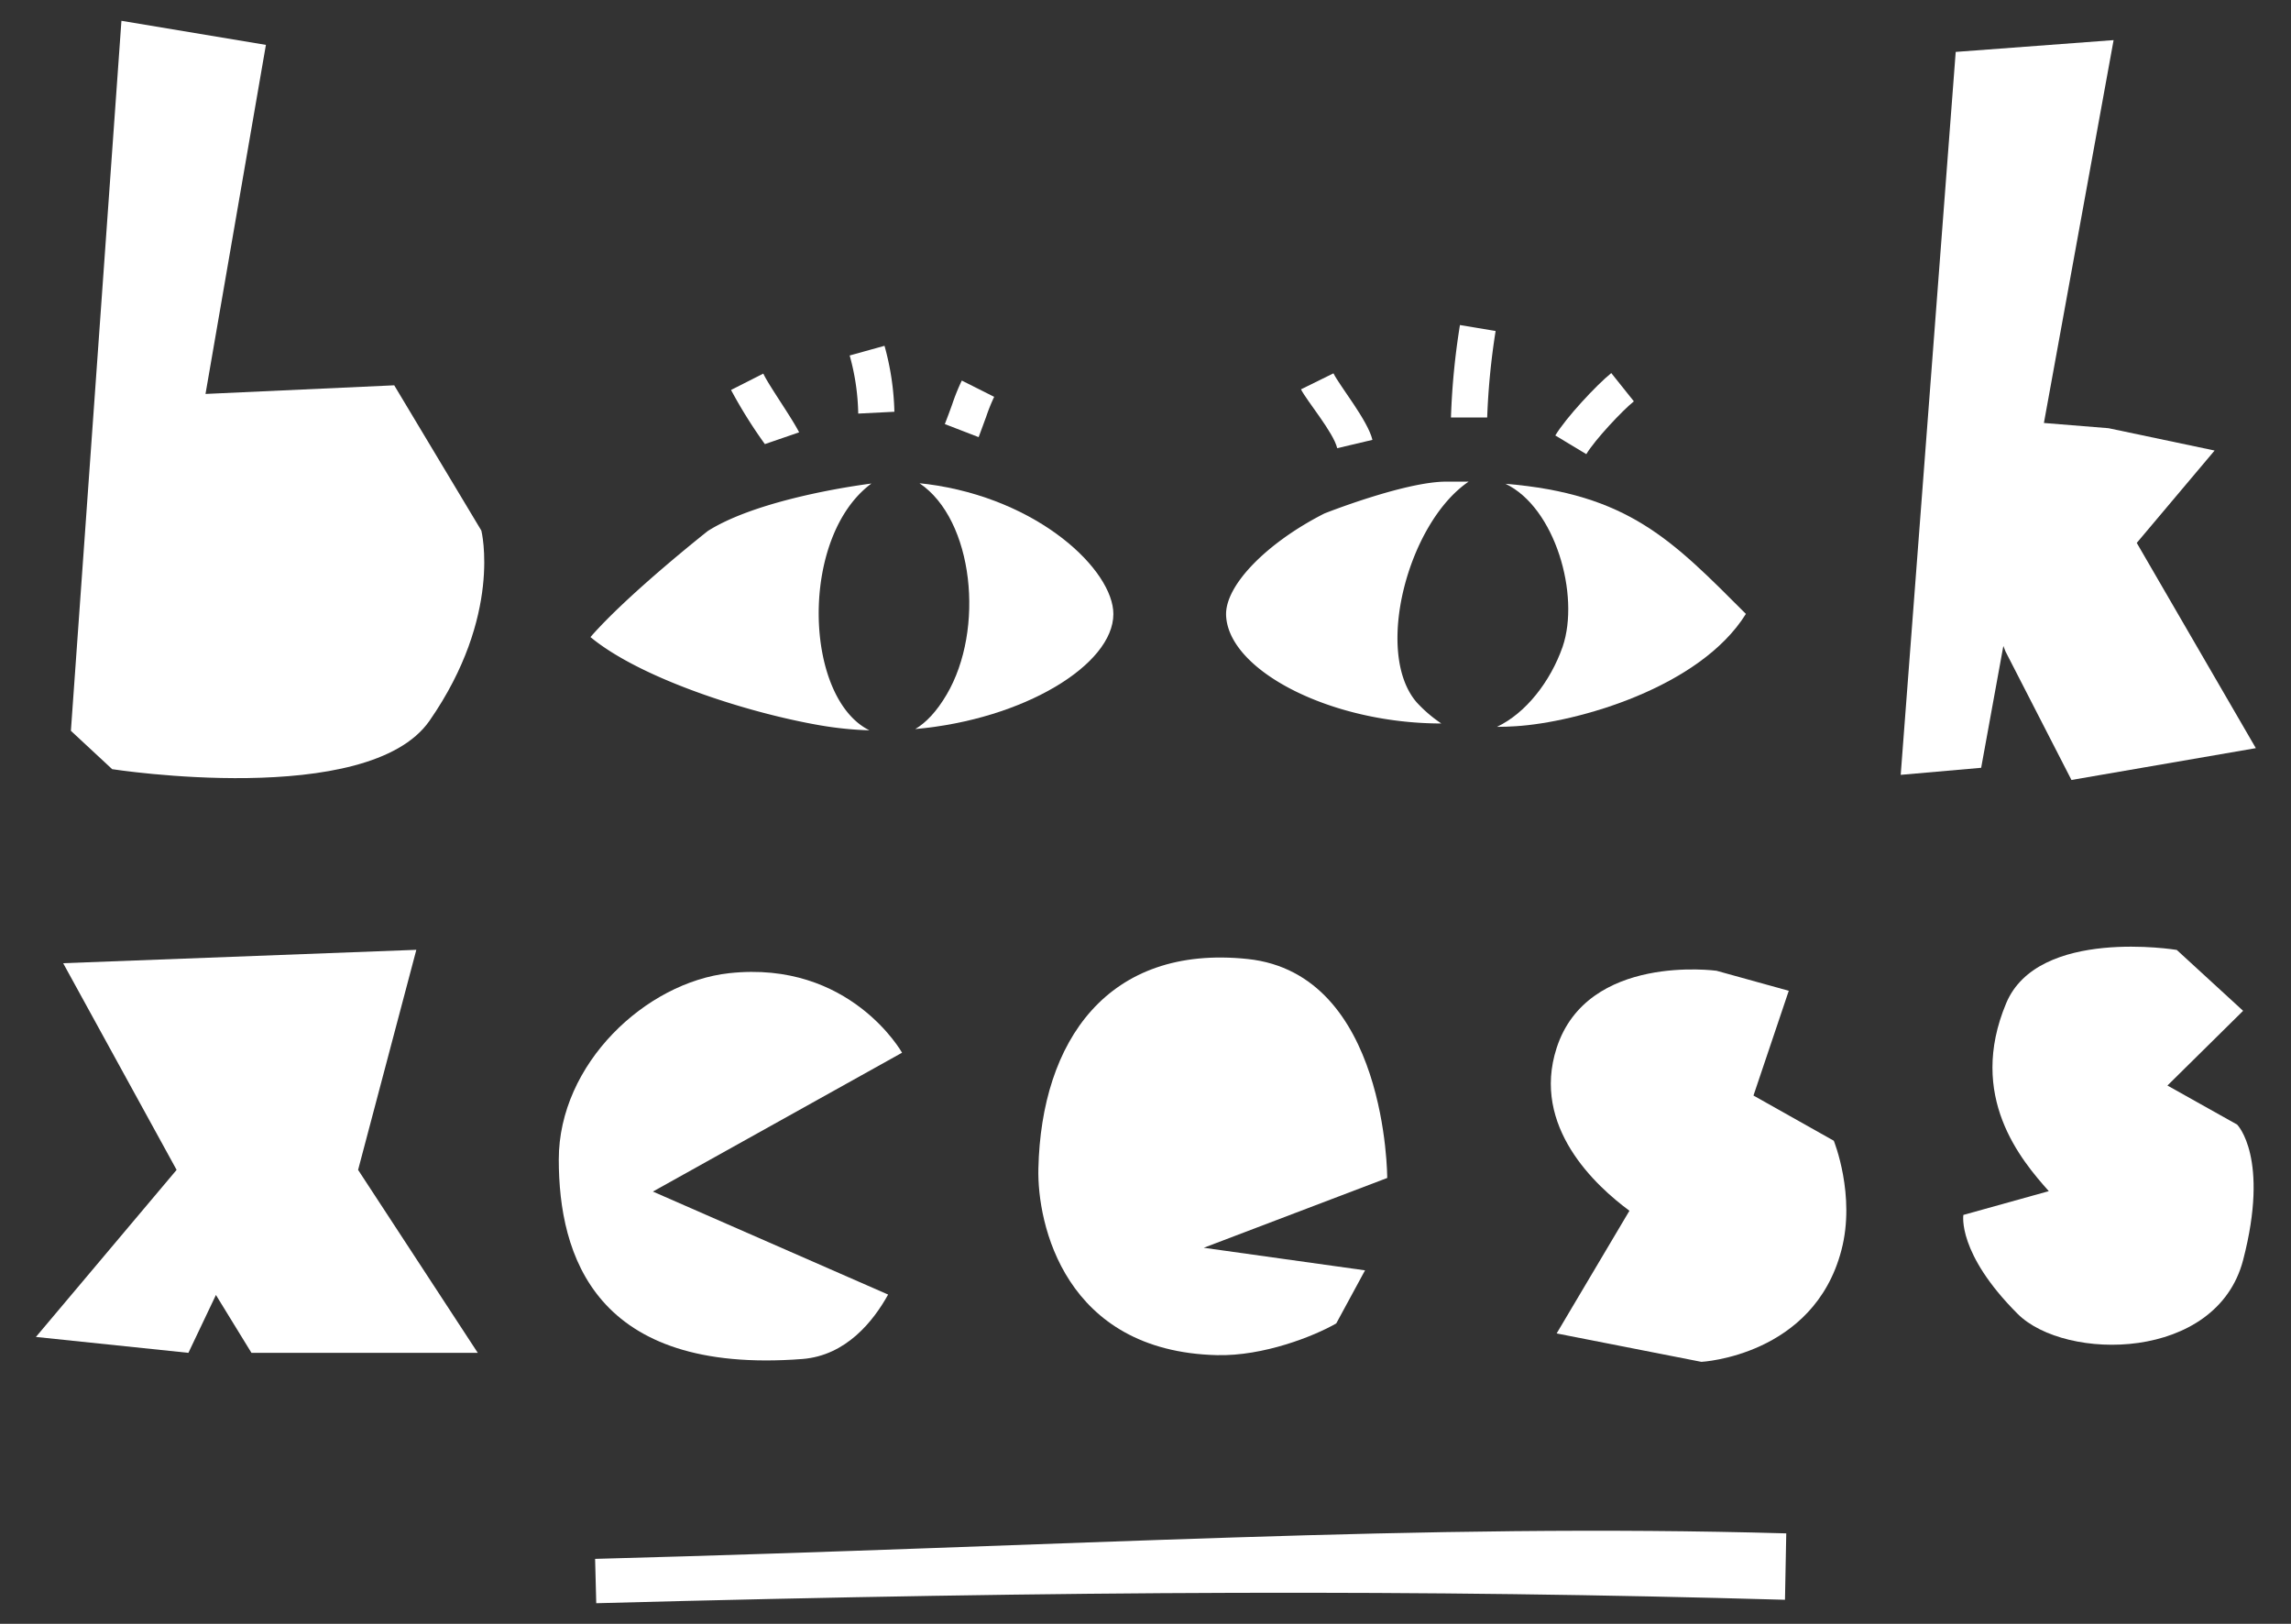 <svg xmlns="http://www.w3.org/2000/svg" width="666" height="472" viewBox="0 0 666 472"><rect x="0" y="0" width="666" height="472" fill="#333333" stroke="none"/><defs><style>.a{fill:#fff;}</style></defs><path class="a" d="M173.33,466,173,453.13c140.06-3.72,240.39-10.44,346.27-7.41l-.37,19.3c-105.64-3-205.77-2.72-345.55,1"/><path class="a" d="M114.6,112l-54.86,2.51L77.3,13.05l-42-7L20.61,212.43l12,11.15s74.41,11.58,92.24-14.06c21.31-30.65,15.08-55.29,15.08-55.29Z"/><polygon class="a" points="121.03 276.09 18.36 279.98 51.34 340.06 10.44 388.62 54.77 393.24 62.77 376.42 73.1 393.24 138.89 393.24 104.1 340.06 121.03 276.09"/><path class="a" d="M362.69,278.76c-40.63-4.27-60,23.76-60.83,60.95-.38,16,7.59,53.1,51.88,54.2,13.58.34,28.32-5.54,34.71-9.22l8.37-15.43-46.89-6.56,53.34-20.29s.05-59.36-40.58-63.65"/><path class="a" d="M212,282.88c-24.27,2.63-49.56,26.35-49.56,54.15s10.42,62.65,70.82,58c12.71-1,20.63-11,24.92-18.73l-68.38-29.94L262.23,306S247.14,279.06,212,282.88"/><path class="a" d="M509.74,318.45,520,288l-21-5.82s-37.56-5.19-46.49,22.46c-7.4,22.88,11.43,40.11,21.17,47.3L452.52,387.6l42.08,8.26s32.62-1.69,40.69-32.41c4.24-16-2.2-31.86-2.2-31.86Z"/><path class="a" d="M650.43,326.94l-20.35-11.4,22-21.72-19.29-17.7s-40.31-6.67-49.59,15.5c-11.36,27.11,4.34,45.58,12.39,54.62l-24.83,6.91s-1.87,11.12,15.76,28.75c13.85,13.85,57.87,13.9,65.56-15.63,7.76-29.77-1.7-39.33-1.7-39.33"/><polygon class="a" points="582.38 187.77 583.01 189.38 602.18 226.72 655.78 217.47 621.16 157.81 643.79 130.96 612.96 124.47 594.17 122.95 614.43 11.66 568.53 15.09 552.54 225.23 575.93 223.18 582.38 187.77"/><path class="a" d="M249.49,120.22A66.73,66.73,0,0,0,247,103.33l10.13-2.81A77.9,77.9,0,0,1,260,119.69Z"/><path class="a" d="M222.35,129.09a140.35,140.35,0,0,1-9.63-15.35l-.2-.39,9.37-4.75.2.4c1.9,3.74,8,12.33,10.22,16.67Z"/><path class="a" d="M388.73,130.28c-1.07-4.57-8.88-13.8-10.53-17.11l9.44-4.65c1.87,3.75,10,13.71,11.33,19.34Z"/><path class="a" d="M432.33,121.35H421.8a210.31,210.31,0,0,1,2.61-26.87l10.37,1.73a207.51,207.51,0,0,0-2.45,25.14"/><path class="a" d="M461.13,132l-9-5.42c3.12-5.19,12-14.69,16.27-18.14l6.57,8.22c-3.33,2.66-11.34,11.19-13.82,15.34"/><path class="a" d="M284.48,127.06l-9.82-3.79c.9-2.29,1.58-4.16,2.15-5.75a59.37,59.37,0,0,1,2.79-6.9l9.41,4.73a51.47,51.47,0,0,0-2.31,5.74c-.62,1.66-1.31,3.6-2.22,6"/><path class="a" d="M269.5,140.72c-.75-.1-1.47-.17-2.2-.25,15.77,10.6,19.05,42.56,7.88,61.45-2.89,4.92-6,8.16-9.11,10,31.52-2.79,57.59-18.69,57.59-33.44,0-12.63-21.52-33.53-54.16-37.77"/><path class="a" d="M253.33,140.55c-12.54,1.66-35.21,6-47.54,13.78,0,0-23.18,18.26-34.14,30.85,14.19,11.8,45,21.91,66.95,25.69a103.24,103.24,0,0,0,14.15,1.42c-19.09-9.45-20.44-56.22.58-71.74"/><path class="a" d="M426.94,140c-.95,0-5.53,0-6.51,0-12.08,0-35.41,9.25-35.41,9.25-16.59,8.41-28.9,20.81-28.59,29.58.58,16,30.29,31.47,62.57,31.47a39.28,39.28,0,0,1-7.19-6.17c-12.46-14.45-2.49-52.17,15.13-64.13"/><path class="a" d="M437.57,140.59C452.1,147.46,459.39,173,454.26,188c-3.56,10.18-10.77,19.35-19.1,23.28,1.83,0,3.61-.07,5.38-.18,18-1.09,53.69-11.26,67-32.65-21.48-21.48-34.2-34.91-70-37.83"/></svg>